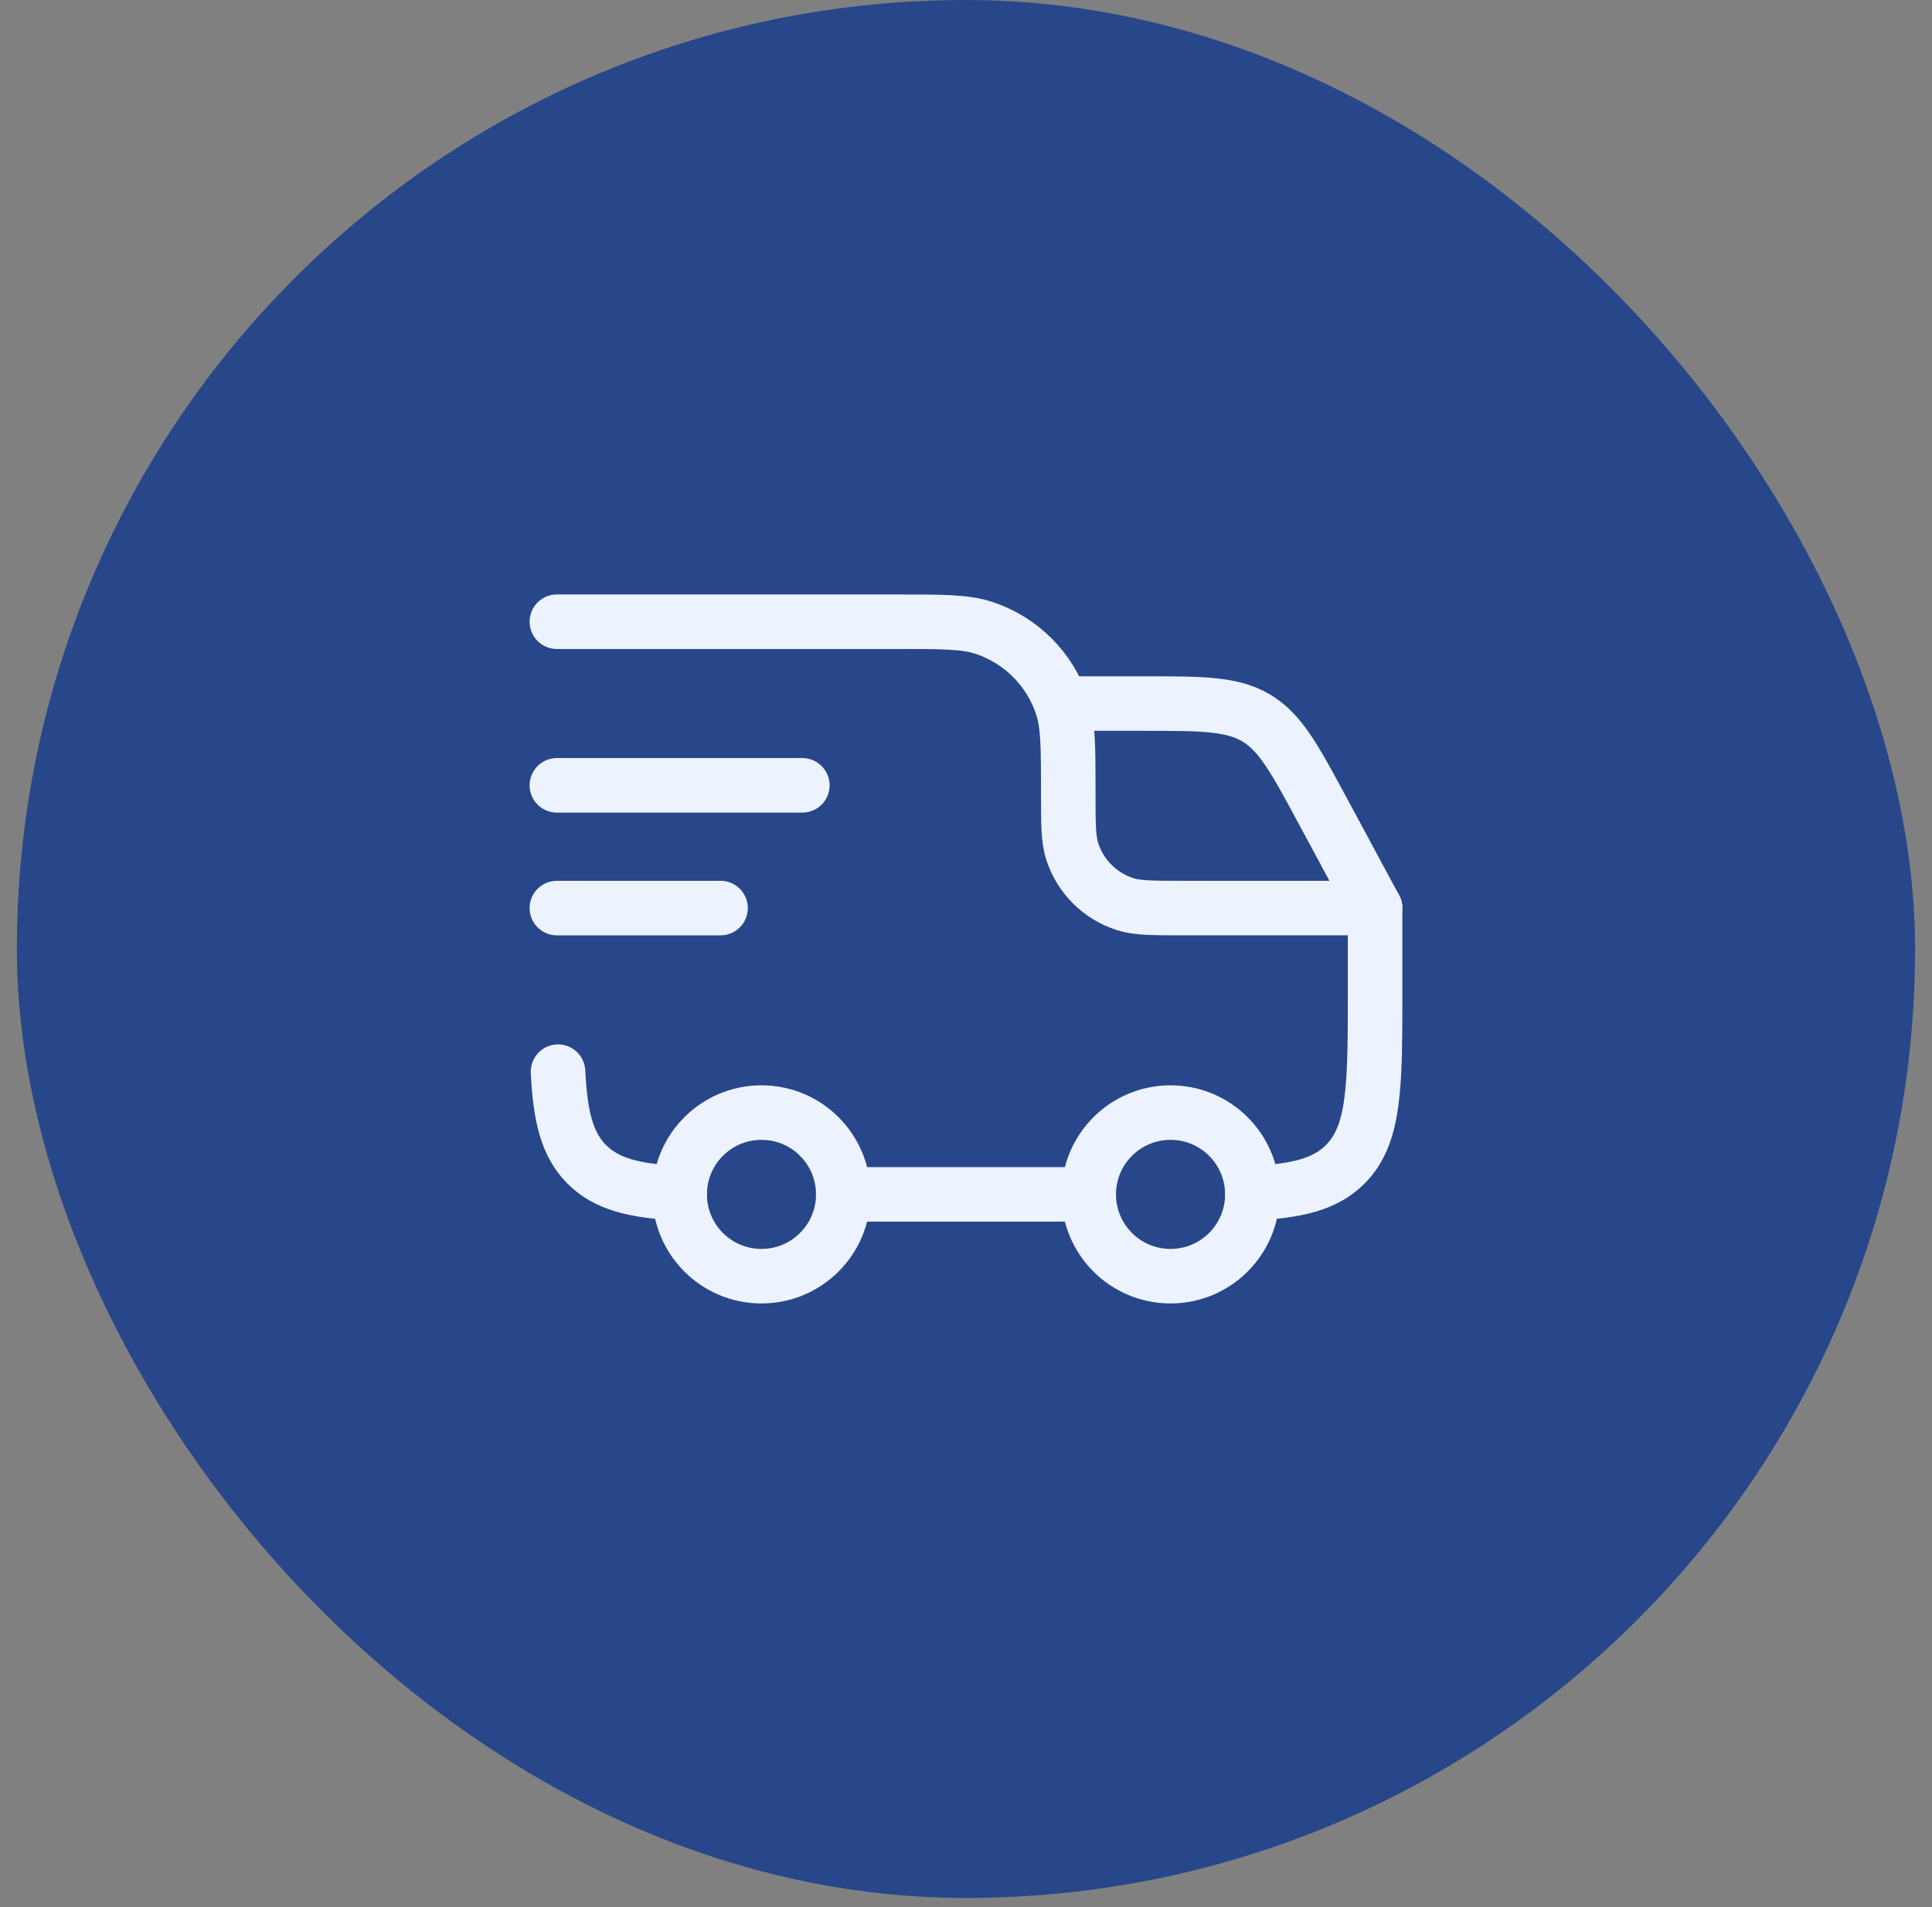 <svg width="79" height="78" viewBox="0 0 79 78" fill="none" xmlns="http://www.w3.org/2000/svg">
<rect x="0" y="0" width="79" height="78" fill="#808080" stroke="none"/>
<rect x="0.689" width="77.619" height="77.619" rx="38.809" fill="#28478A"/>
<path d="M47.863 52.191C49.711 52.191 51.209 50.693 51.209 48.846C51.209 46.998 49.711 45.5 47.863 45.5C46.016 45.5 44.518 46.998 44.518 48.846C44.518 50.693 46.016 52.191 47.863 52.191Z" stroke="#ECF3FE" stroke-width="2.23"/>
<path d="M31.137 52.191C32.984 52.191 34.482 50.693 34.482 48.846C34.482 46.998 32.984 45.5 31.137 45.5C29.289 45.5 27.791 46.998 27.791 48.846C27.791 50.693 29.289 52.191 31.137 52.191Z" stroke="#ECF3FE" stroke-width="2.23"/>
<path d="M27.79 48.799C25.955 48.708 24.811 48.435 23.996 47.62C23.182 46.806 22.909 45.661 22.818 43.827M34.481 48.845H44.518M51.209 48.799C53.044 48.708 54.188 48.435 55.003 47.62C56.228 46.395 56.228 44.424 56.228 40.481V37.136H48.366C47.12 37.136 46.497 37.136 45.993 36.972C44.975 36.641 44.176 35.842 43.845 34.824C43.682 34.32 43.682 33.697 43.682 32.452C43.682 30.584 43.682 29.649 43.436 28.893C42.94 27.366 41.742 26.168 40.214 25.671C39.458 25.426 38.524 25.426 36.656 25.426H22.771" stroke="#ECF3FE" stroke-width="2.23" stroke-linecap="round" stroke-linejoin="round"/>
<path d="M22.771 32.117H32.808" stroke="#ECF3FE" stroke-width="2.23" stroke-linecap="round" stroke-linejoin="round"/>
<path d="M22.771 37.137H29.463" stroke="#ECF3FE" stroke-width="2.23" stroke-linecap="round" stroke-linejoin="round"/>
<path d="M43.682 28.773H46.728C49.163 28.773 50.38 28.773 51.371 29.365C52.361 29.957 52.938 31.029 54.093 33.172L56.228 37.138" stroke="#ECF3FE" stroke-width="2.23" stroke-linecap="round" stroke-linejoin="round"/>
</svg>
